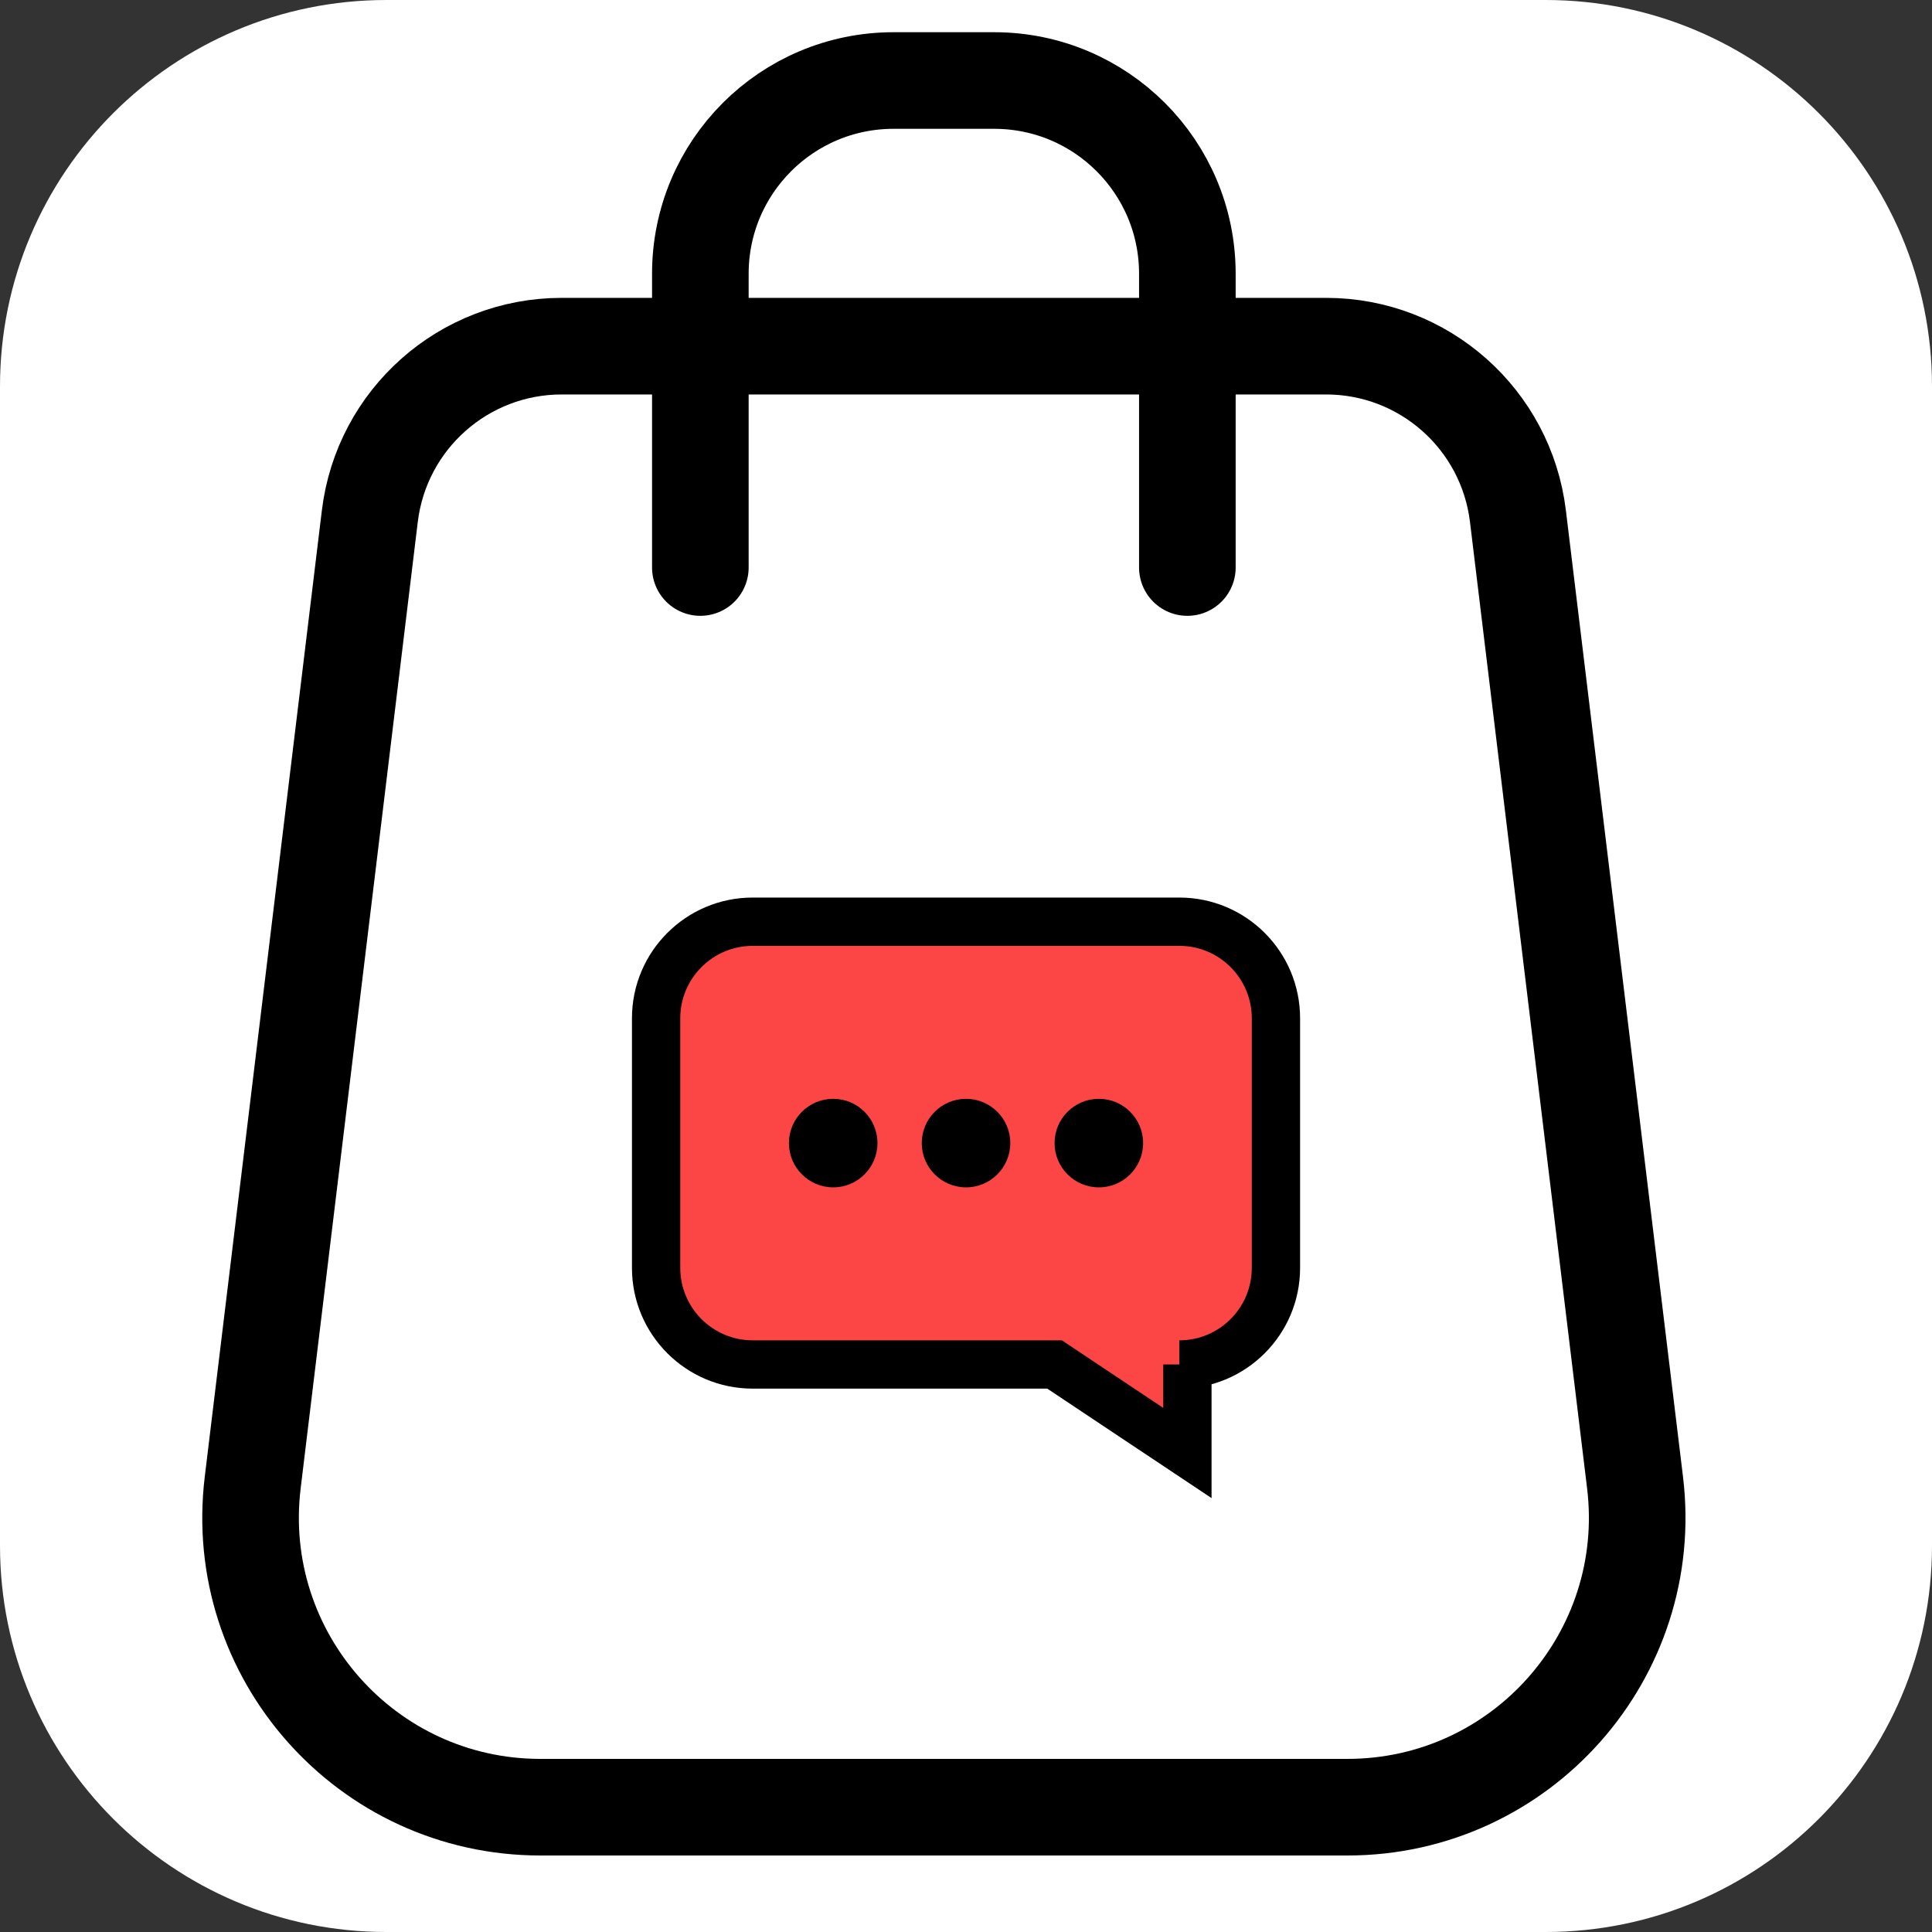 <svg width="40" height="40" viewBox="0 0 40 40" fill="none" xmlns="http://www.w3.org/2000/svg">
<rect x="0" y="0" width="40" height="40" fill="#333333" stroke="none"/>
<g clip-path="url(#clip0)">
<path d="M0 8C0 3.582 3.582 0 8 0H32C36.418 0 40 3.582 40 8V32C40 36.418 36.418 40 32 40H8C3.582 40 0 36.418 0 32V8Z" fill="white"/>
<path d="M33.852 30.695L31.427 10.685C31.183 8.677 29.479 7.167 27.456 7.167H25.959H14.5H11.628C9.605 7.167 7.901 8.677 7.657 10.685L5.232 30.695C4.799 34.268 7.588 37.416 11.188 37.416H27.896C31.496 37.416 34.285 34.268 33.852 30.695Z" stroke="black" stroke-width="2" stroke-linecap="round"/>
<path fill-rule="evenodd" clip-rule="evenodd" d="M15.584 19.083C14.479 19.083 13.584 19.978 13.584 21.083V26.25C13.584 27.354 14.479 28.25 15.584 28.25H21.834L24.584 30.083V28.25H24.417C25.522 28.25 26.417 27.354 26.417 26.25V21.083C26.417 19.978 25.522 19.083 24.417 19.083H15.584Z" fill="#FC4646"/>
<path d="M21.834 28.25L22.111 27.834L21.985 27.75H21.834V28.25ZM24.584 30.083L24.307 30.499L25.084 31.017V30.083H24.584ZM24.584 28.25H25.084V27.75H24.584V28.25ZM14.084 21.083C14.084 20.255 14.756 19.583 15.584 19.583V18.583C14.203 18.583 13.084 19.702 13.084 21.083H14.084ZM14.084 26.25V21.083H13.084V26.25H14.084ZM15.584 27.75C14.756 27.75 14.084 27.078 14.084 26.25H13.084C13.084 27.63 14.203 28.75 15.584 28.75V27.75ZM21.834 27.75H15.584V28.75H21.834V27.75ZM24.861 29.667L22.111 27.834L21.557 28.666L24.307 30.499L24.861 29.667ZM24.084 28.25V30.083H25.084V28.25H24.084ZM24.417 28.75H24.584V27.75H24.417V28.75ZM25.917 26.25C25.917 27.078 25.246 27.75 24.417 27.75V28.75C25.798 28.75 26.917 27.63 26.917 26.25H25.917ZM25.917 21.083V26.25H26.917V21.083H25.917ZM24.417 19.583C25.246 19.583 25.917 20.255 25.917 21.083H26.917C26.917 19.702 25.798 18.583 24.417 18.583V19.583ZM15.584 19.583H24.417V18.583H15.584V19.583Z" fill="black"/>
<path d="M18.167 23.666C18.167 24.172 17.757 24.583 17.251 24.583C16.744 24.583 16.334 24.172 16.334 23.666C16.334 23.16 16.744 22.75 17.251 22.75C17.757 22.75 18.167 23.16 18.167 23.666Z" fill="black"/>
<path d="M20.917 23.666C20.917 24.172 20.507 24.583 20.001 24.583C19.494 24.583 19.084 24.172 19.084 23.666C19.084 23.16 19.494 22.75 20.001 22.75C20.507 22.75 20.917 23.16 20.917 23.666Z" fill="black"/>
<path d="M23.667 23.666C23.667 24.172 23.257 24.583 22.751 24.583C22.244 24.583 21.834 24.172 21.834 23.666C21.834 23.16 22.244 22.75 22.751 22.75C23.257 22.75 23.667 23.16 23.667 23.666Z" fill="black"/>
<path d="M24.583 11.75V5.667C24.583 3.457 22.793 1.667 20.583 1.667H18.5C16.291 1.667 14.5 3.457 14.5 5.667V11.75" stroke="black" stroke-width="2" stroke-linecap="round"/>
</g>
<defs>
<clipPath id="clip0">
<path d="M0 8C0 3.582 3.582 0 8 0H32C36.418 0 40 3.582 40 8V32C40 36.418 36.418 40 32 40H8C3.582 40 0 36.418 0 32V8Z" fill="white"/>
</clipPath>
</defs>
</svg>
